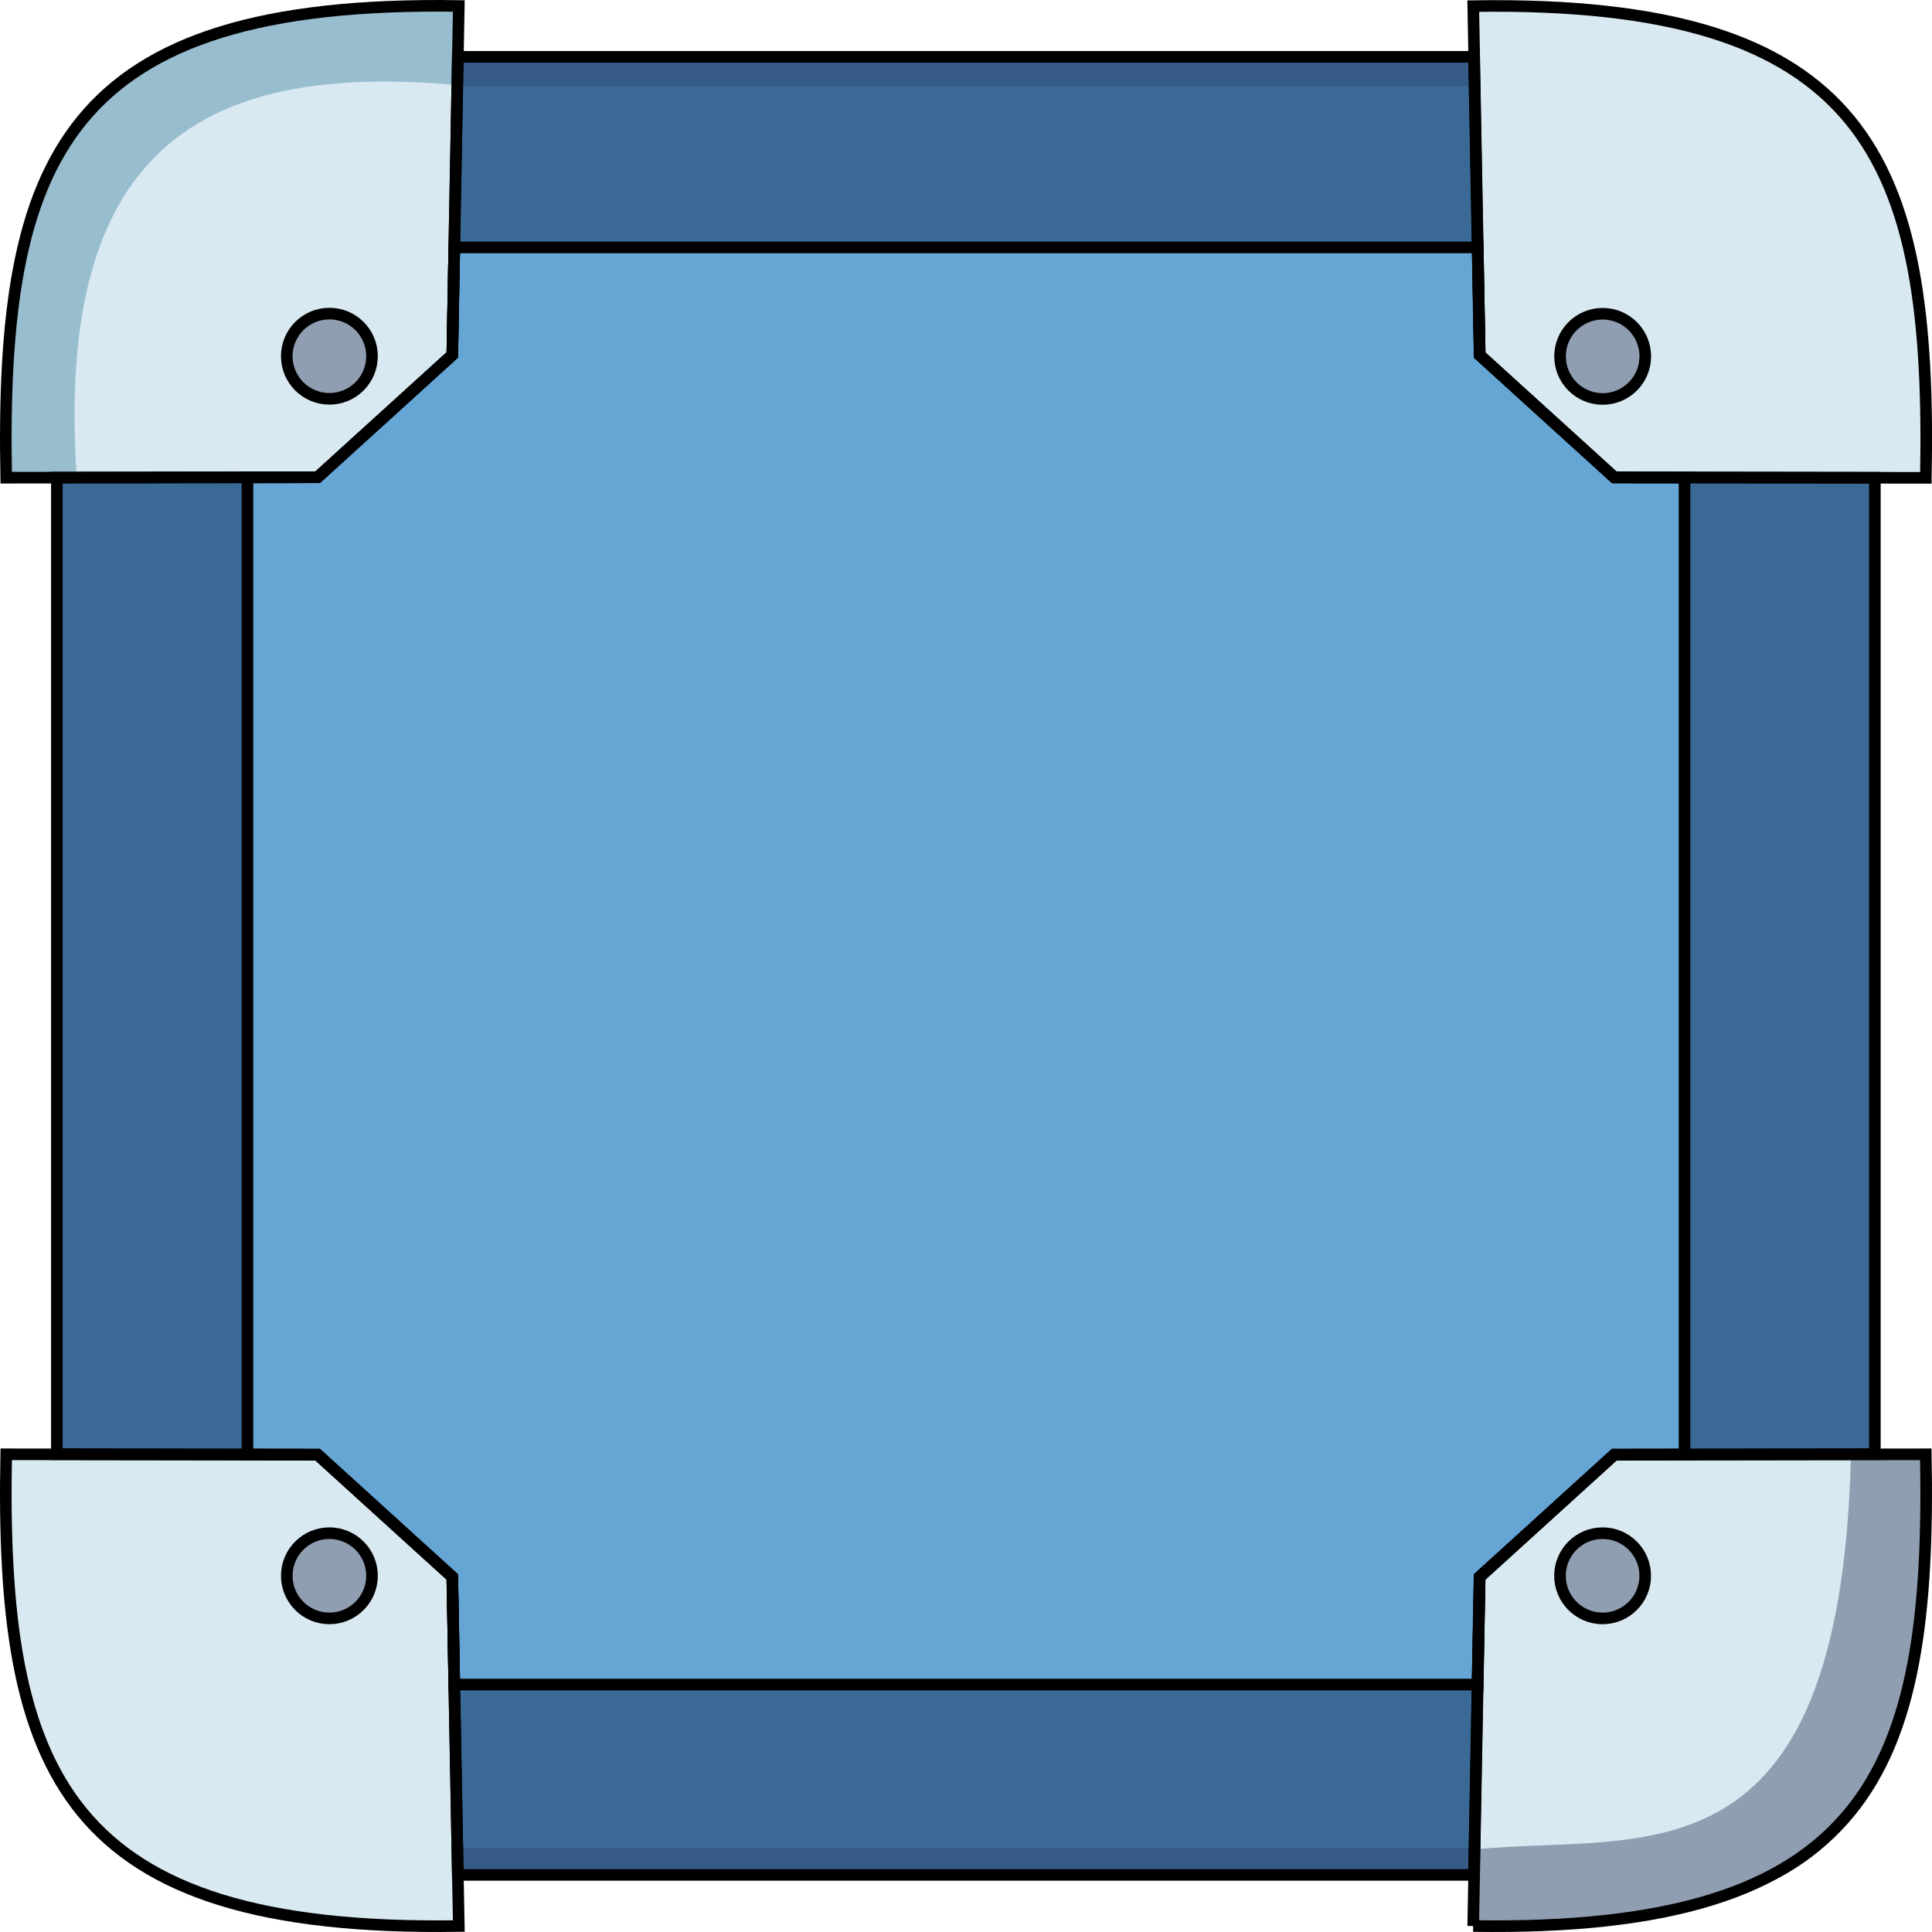 <?xml version="1.0" encoding="UTF-8" standalone="no"?>
<!-- Created with Inkscape (http://www.inkscape.org/) -->

<svg
   width="500"
   height="500"
   viewBox="0 0 132.292 132.292"
   version="1.1"
   id="svg1"
   xml:space="preserve"
   xmlns="http://www.w3.org/2000/svg"
   xmlns:svg="http://www.w3.org/2000/svg"><defs
     id="defs1" /><g
     id="layer2"
     style="display:inline"><g
       id="layer1"><path
         style="fill:#d9e9f2;stroke:none;stroke-width:0.794;stroke-linecap:square;stroke-miterlimit:7.9"
         d="M 0.423,32.71 0.568,23.295 2.243,14.324 5.173,8.702 9.629,4.635 15.669,1.974 23.534,0.777 30.232,0.419 31.548,0.568 31.099,24.042 21.62,32.624 Z"
         id="path7" /><path
         style="fill:#d9e9f2;stroke:none;stroke-width:0.794;stroke-linecap:square;stroke-miterlimit:7.9"
         d="m 100.893,0.449 0.508,23.833 9.21,8.582 21.411,-0.06 -0.449,-9.719 -1.106,-7.536 -3.14,-6.609 -4.605,-4.396 -6.609,-2.691 -9.479,-1.376 z"
         id="path8" /><path
         style="fill:#d9e9f2;stroke:none;stroke-width:0.794;stroke-linecap:square;stroke-miterlimit:7.9"
         d="m 101.22,108.134 9.409,-8.479 21.25,-0.042 -0.169,10.107 -1.226,6.449 -2.241,5.815 -3.447,4.187 -4.504,2.728 -7.401,2.326 -6.365,0.719 -5.498,-0.042 z"
         id="path9" /><path
         style="fill:#d9e9f2;stroke:none;stroke-width:0.794;stroke-linecap:square;stroke-miterlimit:7.9"
         d="M 0.465,99.634 H 21.864 l 9.219,8.712 0.296,23.598 -10.742,-0.55 -8.331,-2.114 -5.667,-3.721 -3.764,-5.836 -1.945,-7.824 -0.423,-7.443 z"
         id="path10" /><path
         style="fill:#3b6996;stroke:none;stroke-width:0.794;stroke-linecap:square;stroke-miterlimit:7.9"
         d="M 3.848,32.647 3.869,99.549 17.064,99.697 16.937,32.563 Z"
         id="path11" /><path
         style="fill:#3b6996;stroke:none;stroke-width:0.794;stroke-linecap:square;stroke-miterlimit:7.9"
         d="M 31.337,3.806 101.051,4.123 101.22,17 30.956,16.958 Z"
         id="path12" /><path
         style="fill:#3b6996;stroke:none;stroke-width:0.794;stroke-linecap:square;stroke-miterlimit:7.9"
         d="m 115.247,32.654 0.179,66.953 13.008,-0.06 V 32.684 Z"
         id="path13" /><path
         style="fill:#3b6996;stroke:none;stroke-width:0.794;stroke-linecap:square;stroke-miterlimit:7.9"
         d="m 31.294,128.497 69.757,-0.106 0.148,-13.067 -70.179,-0.127 z"
         id="path14" /><path
         style="fill:#66a6d5;stroke:none;stroke-width:0.794;stroke-linecap:square;stroke-miterlimit:7.9"
         d="m 16.821,32.654 4.904,0.045 9.27,-8.433 0.269,-7.476 70.033,0.15 0.105,7.371 9.15,8.328 4.799,0.135 V 99.607 h -4.77 l -9.27,8.373 -0.045,7.252 -70.198,0.12 -0.239,-7.551 -9.135,-8.253 -4.665,0.105 z"
         id="path15" /><circle
         style="fill:#909eb1;stroke:none;stroke-width:0.794;stroke-linecap:square;stroke-miterlimit:7.9"
         id="path16"
         cx="22.502"
         cy="24.416"
         r="2.766" /><circle
         style="fill:#909eb1;stroke:none;stroke-width:0.794;stroke-linecap:square;stroke-miterlimit:7.9"
         id="path16-7"
         cx="22.454"
         cy="107.844"
         r="2.766" /><circle
         style="fill:#909eb1;stroke:none;stroke-width:0.794;stroke-linecap:square;stroke-miterlimit:7.9"
         id="circle16"
         cx="109.697"
         cy="107.886"
         r="2.766" /><circle
         style="fill:#909eb1;stroke:none;stroke-width:0.794;stroke-linecap:square;stroke-miterlimit:7.9"
         id="circle17"
         cx="109.697"
         cy="24.28"
         r="2.766" /><path
         style="fill:#97bdcf;stroke:none;stroke-width:0.794;stroke-linecap:square;stroke-miterlimit:7.9"
         d="M 5.265,32.838 C 3.689,10.238 13.767,4.202 31.379,5.836 V 0.423 C 9.639,-0.982 -1.769,8.628 0.389,32.699 Z"
         id="path18" /><path
         style="fill:#375b87;stroke:none;stroke-width:0.794;stroke-linecap:square;stroke-miterlimit:7.9"
         d="M 31.252,5.921 H 100.945 V 3.764 L 31.252,3.891 Z"
         id="path19" /><path
         style="fill:#375b87;stroke:none;stroke-width:0.794;stroke-linecap:square;stroke-miterlimit:7.9"
         d="m 31.337,126.53 h 69.82 l -0.042,1.988 -69.905,-0.127 z"
         id="path20" /><path
         style="fill:#909eb1;stroke:none;stroke-width:0.794;stroke-linecap:square;stroke-miterlimit:7.9"
         d="m 101.199,126.615 c 11.337,-1.09 24.824,2.785 25.543,-26.981 l 5.244,-0.127 c 1.151,35.001 -16.275,30.826 -30.998,32.351 z"
         id="path21" /></g><g
       id="layer4"><path
         id="path4"
         style="display:inline;fill:none;stroke:#000000;stroke-width:0.843;stroke-linecap:square;stroke-miterlimit:7.9"
         d="M 103.122,-2.6593153e-4 H 29.175 L 28.77,21.689 l -9.796,8.897 -18.975,0.027 v 71.065 l 18.975,0.027 9.796,8.897 0.404,21.69 h 73.943 l 0.404,-21.69 9.796,-8.897 18.975,-0.027 V 30.624 l -18.97,-0.026 -9.796,-8.897 z"
         transform="matrix(0.941,0,0,0.941,3.894,3.894)" /><path
         style="fill:none;stroke:#000000;stroke-width:0.794;stroke-linecap:square;stroke-miterlimit:7.9"
         d="m 100.88,0.419 0.445,23.898 9.219,8.373 21.328,0.03 C 132.292,10.855 127.906,0 100.88,0.419 Z"
         id="path1" /><circle
         style="fill:none;stroke:#000000;stroke-width:0.794;stroke-linecap:square;stroke-miterlimit:7.9"
         id="path2"
         cx="109.741"
         cy="24.401"
         r="2.918" /><path
         style="fill:none;stroke:#000000;stroke-width:0.794;stroke-linecap:square;stroke-miterlimit:7.9"
         d="m 31.416,0.409 -0.445,23.898 -9.219,8.373 -21.328,0.03 C 0.005,10.845 4.39,-0.01 31.416,0.409 Z"
         id="path1-7" /><circle
         style="fill:none;stroke:#000000;stroke-width:0.794;stroke-linecap:square;stroke-miterlimit:7.9"
         id="path2-9"
         cx="-22.555"
         cy="24.391"
         r="2.918"
         transform="scale(-1,1)" /><path
         style="fill:none;stroke:#000000;stroke-width:0.794;stroke-linecap:square;stroke-miterlimit:7.9"
         d="m 31.416,131.883 -0.445,-23.898 -9.219,-8.373 -21.328,-0.03 C 0.005,121.447 4.39,132.302 31.416,131.883 Z"
         id="path1-7-2" /><circle
         style="fill:none;stroke:#000000;stroke-width:0.794;stroke-linecap:square;stroke-miterlimit:7.9"
         id="path2-9-3"
         cx="-22.555"
         cy="-107.901"
         r="2.918"
         transform="scale(-1)" /><path
         style="fill:none;stroke:#000000;stroke-width:0.794;stroke-linecap:square;stroke-miterlimit:7.9"
         d="m 100.876,131.883 0.445,-23.898 9.219,-8.373 21.328,-0.03 c 0.419,21.865 -3.967,32.72 -30.993,32.301 z"
         id="path1-7-2-3" /><circle
         style="fill:none;stroke:#000000;stroke-width:0.794;stroke-linecap:square;stroke-miterlimit:7.9"
         id="path2-9-3-8"
         cx="109.737"
         cy="-107.901"
         r="2.918"
         transform="scale(1,-1)" /><path
         id="path6"
         style="fill:none;stroke:#000000;stroke-width:0.794;stroke-linecap:square;stroke-miterlimit:7.9"
         d="M 101.188,16.943 H 31.108 l -0.137,7.363 -9.219,8.373 -4.808,0.007 V 99.605 l 4.808,0.007 9.219,8.373 0.137,7.363 h 70.075 l 0.137,-7.363 9.219,-8.373 4.808,-0.007 V 32.697 l -4.804,-0.007 -9.219,-8.374 z" /></g></g><g
     id="g40"
     style="display:none"><g
       id="g33"
       style="display:inline"><path
         style="fill:#d9e9f2;stroke:none;stroke-width:0.794;stroke-linecap:square;stroke-miterlimit:7.9"
         d="m 100.893,0.449 0.508,23.833 9.21,8.582 21.411,-0.06 -0.449,-9.719 -1.106,-7.536 -3.14,-6.609 -4.605,-4.396 -6.609,-2.691 -9.479,-1.376 z"
         id="path5" /><path
         style="fill:#3b6996;stroke:none;stroke-width:0.794;stroke-linecap:square;stroke-miterlimit:7.9"
         d="M 0,3.824 100.976,4.123 101.22,17 0.018,16.958 Z"
         id="path24" /><path
         style="fill:#3b6996;stroke:none;stroke-width:0.794;stroke-linecap:square;stroke-miterlimit:7.9"
         d="m 115.247,32.654 0.179,99.682 13.008,-0.044 V 32.699 Z"
         id="path25" /><circle
         style="fill:#909eb1;stroke:none;stroke-width:0.794;stroke-linecap:square;stroke-miterlimit:7.9"
         id="circle30"
         cx="109.697"
         cy="24.28"
         r="2.766" /><path
         style="fill:#66a6d5;stroke:none;stroke-width:0.794;stroke-linecap:square;stroke-miterlimit:7.9"
         d="m 0,16.933 101.22,0.067 0.106,7.316 9.219,8.373 4.814,0.119 V 132.292 H 0 Z"
         id="path54" /></g><g
       id="g39"><path
         style="fill:none;stroke:#000000;stroke-width:0.794;stroke-linecap:square;stroke-miterlimit:7.9"
         d="m 100.88,0.419 0.445,23.898 9.219,8.373 21.328,0.03 C 132.292,10.855 127.906,0 100.88,0.419 Z"
         id="path35" /><circle
         style="fill:none;stroke:#000000;stroke-width:0.794;stroke-linecap:square;stroke-miterlimit:7.9"
         id="circle35"
         cx="109.741"
         cy="24.401"
         r="2.918" /><path
         id="path44"
         style="fill:none;stroke:#000000;stroke-width:0.794;stroke-linecap:square;stroke-miterlimit:7.9"
         d="M 128.323,128.139 V 32.715 l -12.943,-0.019 v 0 95.443" /><path
         id="path53"
         style="fill:none;stroke:#000000;stroke-width:0.794;stroke-linecap:square;stroke-miterlimit:7.9"
         d="m 128.323,131.895 v 0 -3.756" /><path
         id="path51"
         style="fill:none;stroke:#000000;stroke-width:0.794;stroke-linecap:square;stroke-miterlimit:7.9"
         d="m 115.38,128.139 v 3.756 0" /><path
         id="path47"
         style="fill:none;stroke:#000000;stroke-width:0.794;stroke-linecap:square;stroke-miterlimit:7.9"
         d="M 8.352,4.112 H 0.414 v 0 h -0.022" /><path
         id="path50"
         style="fill:none;stroke:#000000;stroke-width:0.794;stroke-linecap:square;stroke-miterlimit:7.9"
         d="M 8.352,16.944 H 101.22 L 100.964,4.112 H 8.352" /><path
         id="path49"
         style="fill:none;stroke:#000000;stroke-width:0.794;stroke-linecap:square;stroke-miterlimit:7.9"
         d="M 0.414,16.944 H 8.352" /></g></g><g
     id="g66"
     style="display:none"><g
       id="g58"
       style="display:inline"><path
         style="fill:#3b6996;stroke:none;stroke-width:0.794;stroke-linecap:square;stroke-miterlimit:7.9"
         d="M 0,3.824 132.292,4.123 V 16.933 H 0 Z"
         id="path56" /><rect
         style="fill:#66a6d5;stroke:none;stroke-width:0.794;stroke-linecap:square;stroke-miterlimit:7.9"
         id="rect71"
         width="132.292"
         height="115.358"
         x="0"
         y="16.933" /></g><g
       id="g65"><path
         style="fill:#66a6d5;stroke:#000000;stroke-width:0.794;stroke-linecap:square;stroke-miterlimit:7.9"
         d="M 0.397,4.112 131.895,4.11"
         id="path70" /><path
         style="fill:none;stroke:#000000;stroke-width:0.794;stroke-linecap:square;stroke-miterlimit:7.9"
         d="M 0.399,16.958 H 131.907"
         id="path71" /></g></g><g
     id="g23"
     style="display:none"><g
       id="layer3"><path
         style="display:inline;fill:#66a6d5;stroke:none;stroke-width:0.794;stroke-linecap:square;stroke-miterlimit:7.9"
         d="m 0,0 h 115.094 l 0.265,5.821 1.587,6.35 3.44,3.175 5.292,1.587 6.614,0.024 V 132.292 L 0,132.292 Z"
         id="path29" /><path
         style="display:inline;fill:#3b6996;stroke:none;stroke-width:0.794;stroke-linecap:square;stroke-miterlimit:7.9"
         d="m 115.139,0.002 0.484,7.671 2.117,5.292 3.704,2.91 5.027,1.058 5.821,0.024 7.9e-4,-12.846 L 129.91,3.704 128.323,2.381 127.987,5e-8 Z"
         id="path30" /></g><g
       id="g22"
       style="display:inline"><path
         style="baseline-shift:baseline;display:inline;overflow:visible;opacity:1;vector-effect:none;stroke-linecap:square;stroke-miterlimit:7.9;enable-background:accumulate;stop-color:#000000;stop-opacity:1"
         d="m 114.742,0 v 0 c -0.032,7.112 0.927,11.592 3.693,14.242 2.766,2.651 7.172,3.34 13.856,3.113 v 0 l -6e-4,-0.794 v 0 c -6.617,0.225 -10.8,-0.488 -13.307,-2.891 -2.507,-2.403 -3.481,-6.627 -3.449,-13.666 v 0 z"
         id="path27" /><path
         style="baseline-shift:baseline;display:inline;overflow:visible;opacity:1;vector-effect:none;stroke-linecap:square;stroke-miterlimit:7.9;enable-background:accumulate;stop-color:#000000;stop-opacity:1"
         d="m 128.383,-0.01 -0.793,0.02 v 0 c 0.039,1.666 0.333,2.849 1.125,3.598 0.792,0.749 1.976,0.963 3.592,0.9 v 0 l -0.029,-0.793 v 0 C 130.748,3.774 129.816,3.555 129.26,3.029 128.704,2.504 128.42,1.57 128.383,-0.01 Z"
         id="path28" /></g></g><g
     id="g93"
     style="display:none"><g
       id="g86"><path
         style="fill:#d9e9f2;stroke:none;stroke-width:0.794;stroke-linecap:square;stroke-miterlimit:7.9"
         d="m 100.893,0.449 0.508,23.833 9.21,8.582 21.411,-0.06 -0.449,-9.719 -1.106,-7.536 -3.14,-6.609 -4.605,-4.396 -6.609,-2.691 -9.479,-1.376 z"
         id="path73" /><path
         style="fill:#d9e9f2;stroke:none;stroke-width:0.794;stroke-linecap:square;stroke-miterlimit:7.9"
         d="m 101.22,108.134 9.409,-8.479 21.25,-0.042 -0.169,10.107 -1.226,6.449 -2.241,5.815 -3.447,4.187 -4.504,2.728 -7.401,2.326 -6.365,0.719 -5.498,-0.042 z"
         id="path74" /><path
         style="fill:#3b6996;stroke:none;stroke-width:0.794;stroke-linecap:square;stroke-miterlimit:7.9"
         d="M 0,3.806 100.976,4.123 101.22,17 8.4822e-7,16.958 Z"
         id="path77" /><path
         style="fill:#3b6996;stroke:none;stroke-width:0.794;stroke-linecap:square;stroke-miterlimit:7.9"
         d="m 115.247,32.654 0.179,66.953 13.008,-0.06 V 32.684 Z"
         id="path78" /><path
         style="fill:#3b6996;stroke:none;stroke-width:0.794;stroke-linecap:square;stroke-miterlimit:7.9"
         d="m 0,128.497 100.985,-0.106 0.213,-13.067 L 2.396004e-7,115.197 Z"
         id="path79" /><circle
         style="fill:#909eb1;stroke:none;stroke-width:0.794;stroke-linecap:square;stroke-miterlimit:7.9"
         id="circle82"
         cx="109.697"
         cy="107.886"
         r="2.766" /><circle
         style="fill:#909eb1;stroke:none;stroke-width:0.794;stroke-linecap:square;stroke-miterlimit:7.9"
         id="circle83"
         cx="109.697"
         cy="24.28"
         r="2.766" /><path
         style="fill:#375b87;stroke:none;stroke-width:0.794;stroke-linecap:square;stroke-miterlimit:7.9"
         d="M -2.0152279e-6,5.921 H 100.945 V 3.764 L -2.0152279e-6,3.891 Z"
         id="path84" /><path
         style="fill:#375b87;stroke:none;stroke-width:0.794;stroke-linecap:square;stroke-miterlimit:7.9"
         d="m 0,126.53 h 101.156 l -0.061,1.988 L 0,128.391 Z"
         id="path85" /><path
         style="fill:#909eb1;stroke:none;stroke-width:0.794;stroke-linecap:square;stroke-miterlimit:7.9"
         d="m 101.199,126.615 c 11.337,-1.09 24.824,2.785 25.543,-26.981 l 5.244,-0.127 c 1.151,35.001 -16.275,30.826 -30.998,32.351 z"
         id="path86" /><path
         style="fill:#66a6d5;stroke:none;stroke-width:0.794;stroke-linecap:square;stroke-miterlimit:7.9"
         d="m 0,16.933 h 101.219 l 0.107,7.383 9.27,8.492 h 4.763 v 66.675 l -4.818,0.129 -9.219,8.373 -0.25,7.373 H 0 Z"
         id="path99" /></g><g
       id="g92"><path
         style="fill:none;stroke:#000000;stroke-width:0.794;stroke-linecap:square;stroke-miterlimit:7.9"
         d="m 100.88,0.419 0.445,23.898 9.219,8.373 21.328,0.03 C 132.292,10.855 127.906,0 100.88,0.419 Z"
         id="path88" /><circle
         style="fill:none;stroke:#000000;stroke-width:0.794;stroke-linecap:square;stroke-miterlimit:7.9"
         id="circle88"
         cx="109.741"
         cy="24.401"
         r="2.918" /><path
         style="fill:none;stroke:#000000;stroke-width:0.794;stroke-linecap:square;stroke-miterlimit:7.9"
         d="m 100.876,131.883 0.445,-23.898 9.219,-8.373 21.328,-0.03 c 0.419,21.865 -3.967,32.72 -30.993,32.301 z"
         id="path91" /><circle
         style="fill:none;stroke:#000000;stroke-width:0.794;stroke-linecap:square;stroke-miterlimit:7.9"
         id="circle91"
         cx="109.737"
         cy="-107.901"
         r="2.918"
         transform="scale(1,-1)" /><path
         style="fill:none;stroke:#000000;stroke-width:0.794;stroke-linecap:square;stroke-miterlimit:7.9"
         d="M 101.183,115.348 H 0.395"
         id="path97" /><path
         style="fill:none;stroke:#000000;stroke-width:0.794;stroke-linecap:square;stroke-miterlimit:7.9"
         d="M 100.941,128.398 H 0.399"
         id="path98" /><path
         style="display:inline;fill:none;stroke:#000000;stroke-width:0.794;stroke-linecap:square;stroke-miterlimit:7.9"
         d="M 100.945,3.894 H 0.4"
         id="path93" /><path
         style="display:inline;fill:none;stroke:#000000;stroke-width:0.794;stroke-linecap:square;stroke-miterlimit:7.9"
         d="M 101.188,16.943 H 0.395"
         id="path94" /><path
         style="display:inline;fill:none;stroke:#000000;stroke-width:0.794;stroke-linecap:square;stroke-miterlimit:7.9"
         d="M 115.358,32.678 V 99.583"
         id="path95" /><path
         style="display:inline;fill:none;stroke:#000000;stroke-width:0.794;stroke-linecap:square;stroke-miterlimit:7.9"
         d="M 128.398,32.715 V 99.219"
         id="path96" /></g></g></svg>
